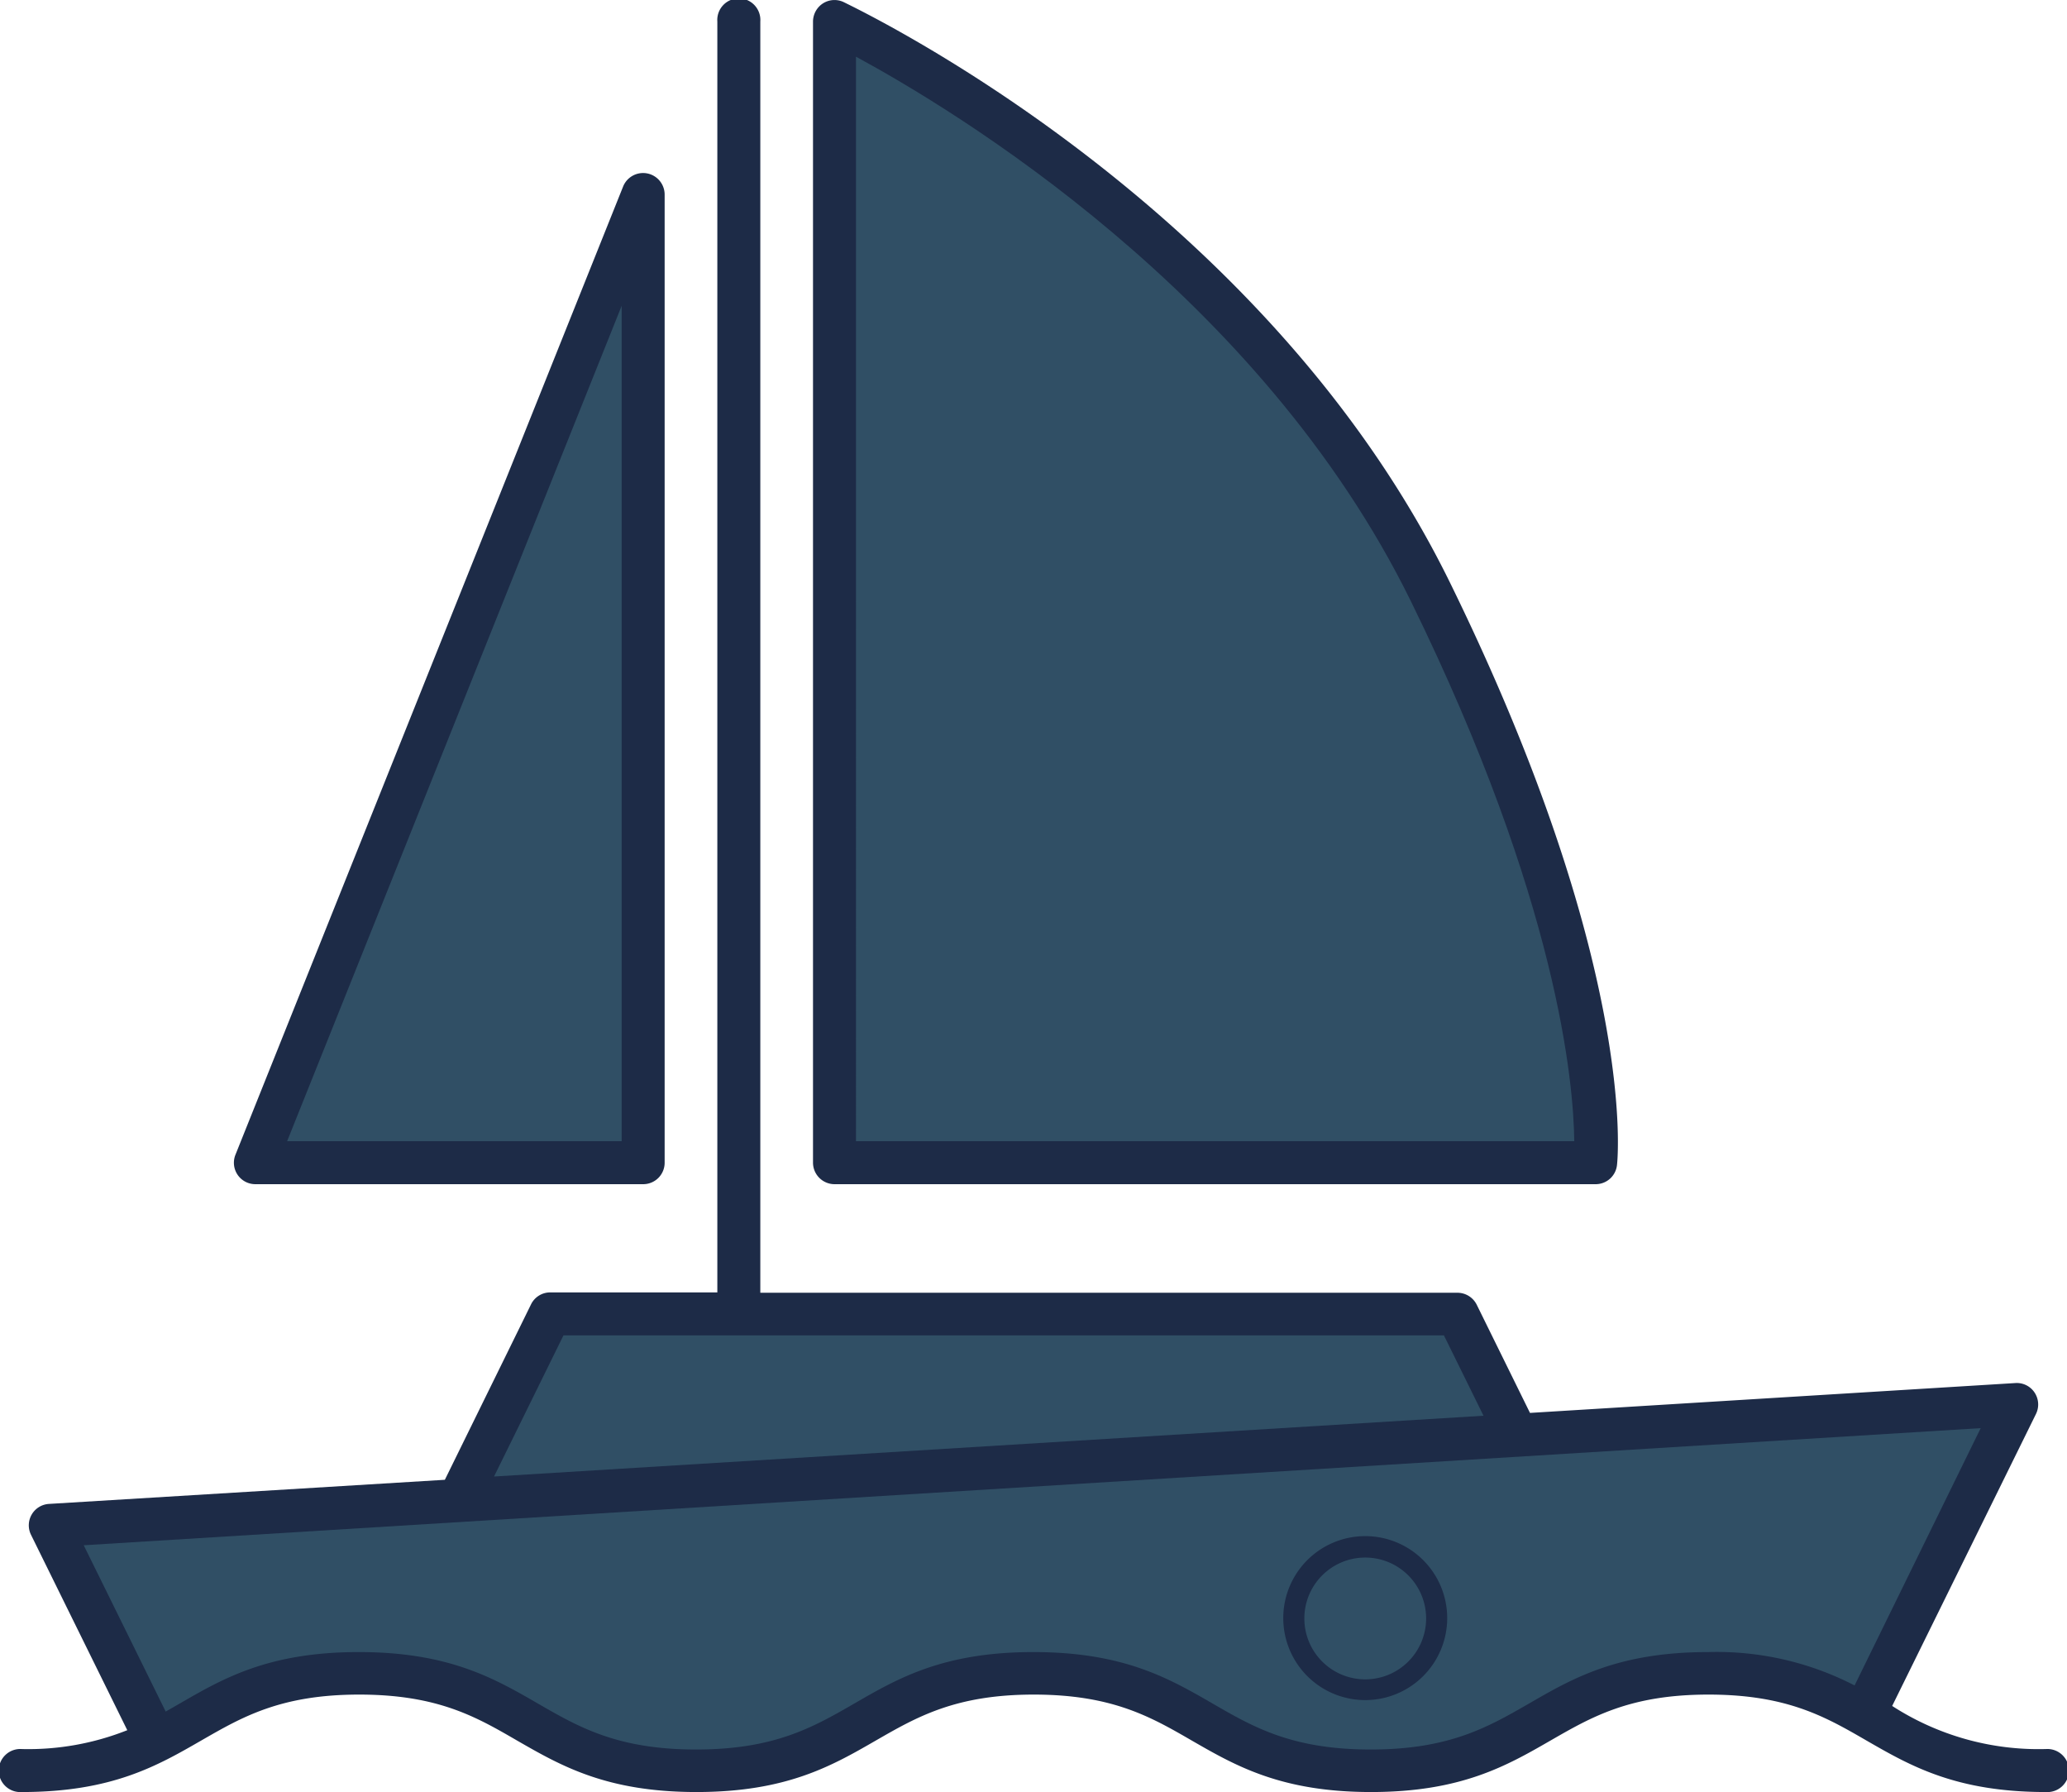 <svg id="Слой_1" data-name="Слой 1" xmlns="http://www.w3.org/2000/svg" viewBox="0 0 176.52 153.01"><defs><style>.cls-3{fill:#1d2b47}.cls-4{fill:#304f65}</style><clipPath id="clip-path" transform="translate(0 -.09)"><path fill="none" d="M0 0h176.52v153.1H0z"/></clipPath></defs><g clip-path="url(#clip-path)"><path class="cls-3" d="M71.27 101.2h65a1.83 1.83 0 0 0 1.82-1.64c.08-.68 1.66-17.25-14.26-49.72S73.5 1 72.05.27a1.83 1.83 0 0 0-1.77.11 1.86 1.86 0 0 0-.85 1.55v97.44a1.84 1.84 0 0 0 1.84 1.83M21.81 101.2h33.12a1.83 1.83 0 0 0 1.83-1.83V16.69a1.84 1.84 0 0 0-3.54-.69L20.11 98.68a1.83 1.83 0 0 0 1.7 2.52" transform="translate(0 -.09)"/><path class="cls-3" d="M174.68 149.43a23 23 0 0 1-13.09-3.68l12.28-24.93a1.84 1.84 0 0 0-.12-1.83 1.82 1.82 0 0 0-1.64-.81l-41.45 2.55-4.56-9.26a1.84 1.84 0 0 0-1.65-1H64.93V1.93a1.84 1.84 0 1 0-3.67 0v108.51H47a1.82 1.82 0 0 0-1.64 1l-7.37 15-33.81 2.06a1.83 1.83 0 0 0-1.53 2.64l8.22 16.68a22.88 22.88 0 0 1-9 1.61 1.84 1.84 0 1 0 0 3.67c7.69 0 11.57-2.24 15.32-4.4 3.48-2 6.77-3.92 13.48-3.92s10 1.9 13.48 3.92c3.76 2.16 7.63 4.4 15.33 4.4s11.57-2.24 15.32-4.4c3.48-2 6.78-3.92 13.48-3.92s10 1.9 13.49 3.92c3.75 2.16 7.63 4.4 15.32 4.4s11.58-2.24 15.33-4.4c3.48-2 6.77-3.92 13.48-3.92s10 1.9 13.49 3.92c3.75 2.16 7.63 4.4 15.32 4.4a1.84 1.84 0 1 0 0-3.67" transform="translate(0 -.09)"/><path class="cls-4" d="M24.52 97.44h28.57V26.11L24.52 97.44z"/><path class="cls-4" d="M73.1 97.53h61.34c-.05-4.85-1.34-20.37-13.94-46.08-12.91-26.33-39.06-42-47.4-46.52z" transform="translate(0 -.09)"/><path class="cls-4" d="M42.19 126.07l5.93-12.05h75.19l3.38 6.86-84.5 5.19z"/><path class="cls-4" d="M158.38 144a25.62 25.62 0 0 0-12.51-2.85c-7.69 0-11.57 2.24-15.32 4.41-3.48 2-6.78 3.91-13.49 3.91s-10-1.9-13.48-3.91c-3.75-2.17-7.63-4.41-15.33-4.41s-11.57 2.24-15.32 4.41c-3.48 2-6.77 3.91-13.48 3.91s-10-1.9-13.49-3.91c-3.75-2.17-7.63-4.41-15.32-4.41s-11.57 2.24-15.32 4.41l-1.17.67-7-14.2 162-10z" transform="translate(0 -.09)"/><path class="cls-3" d="M116.59 131.25a7 7 0 1 0 7 7 7 7 0 0 0-7-7m0 12.23a5.2 5.2 0 1 1 5.2-5.2 5.2 5.2 0 0 1-5.2 5.2" transform="translate(0 -.09)"/></g></svg>